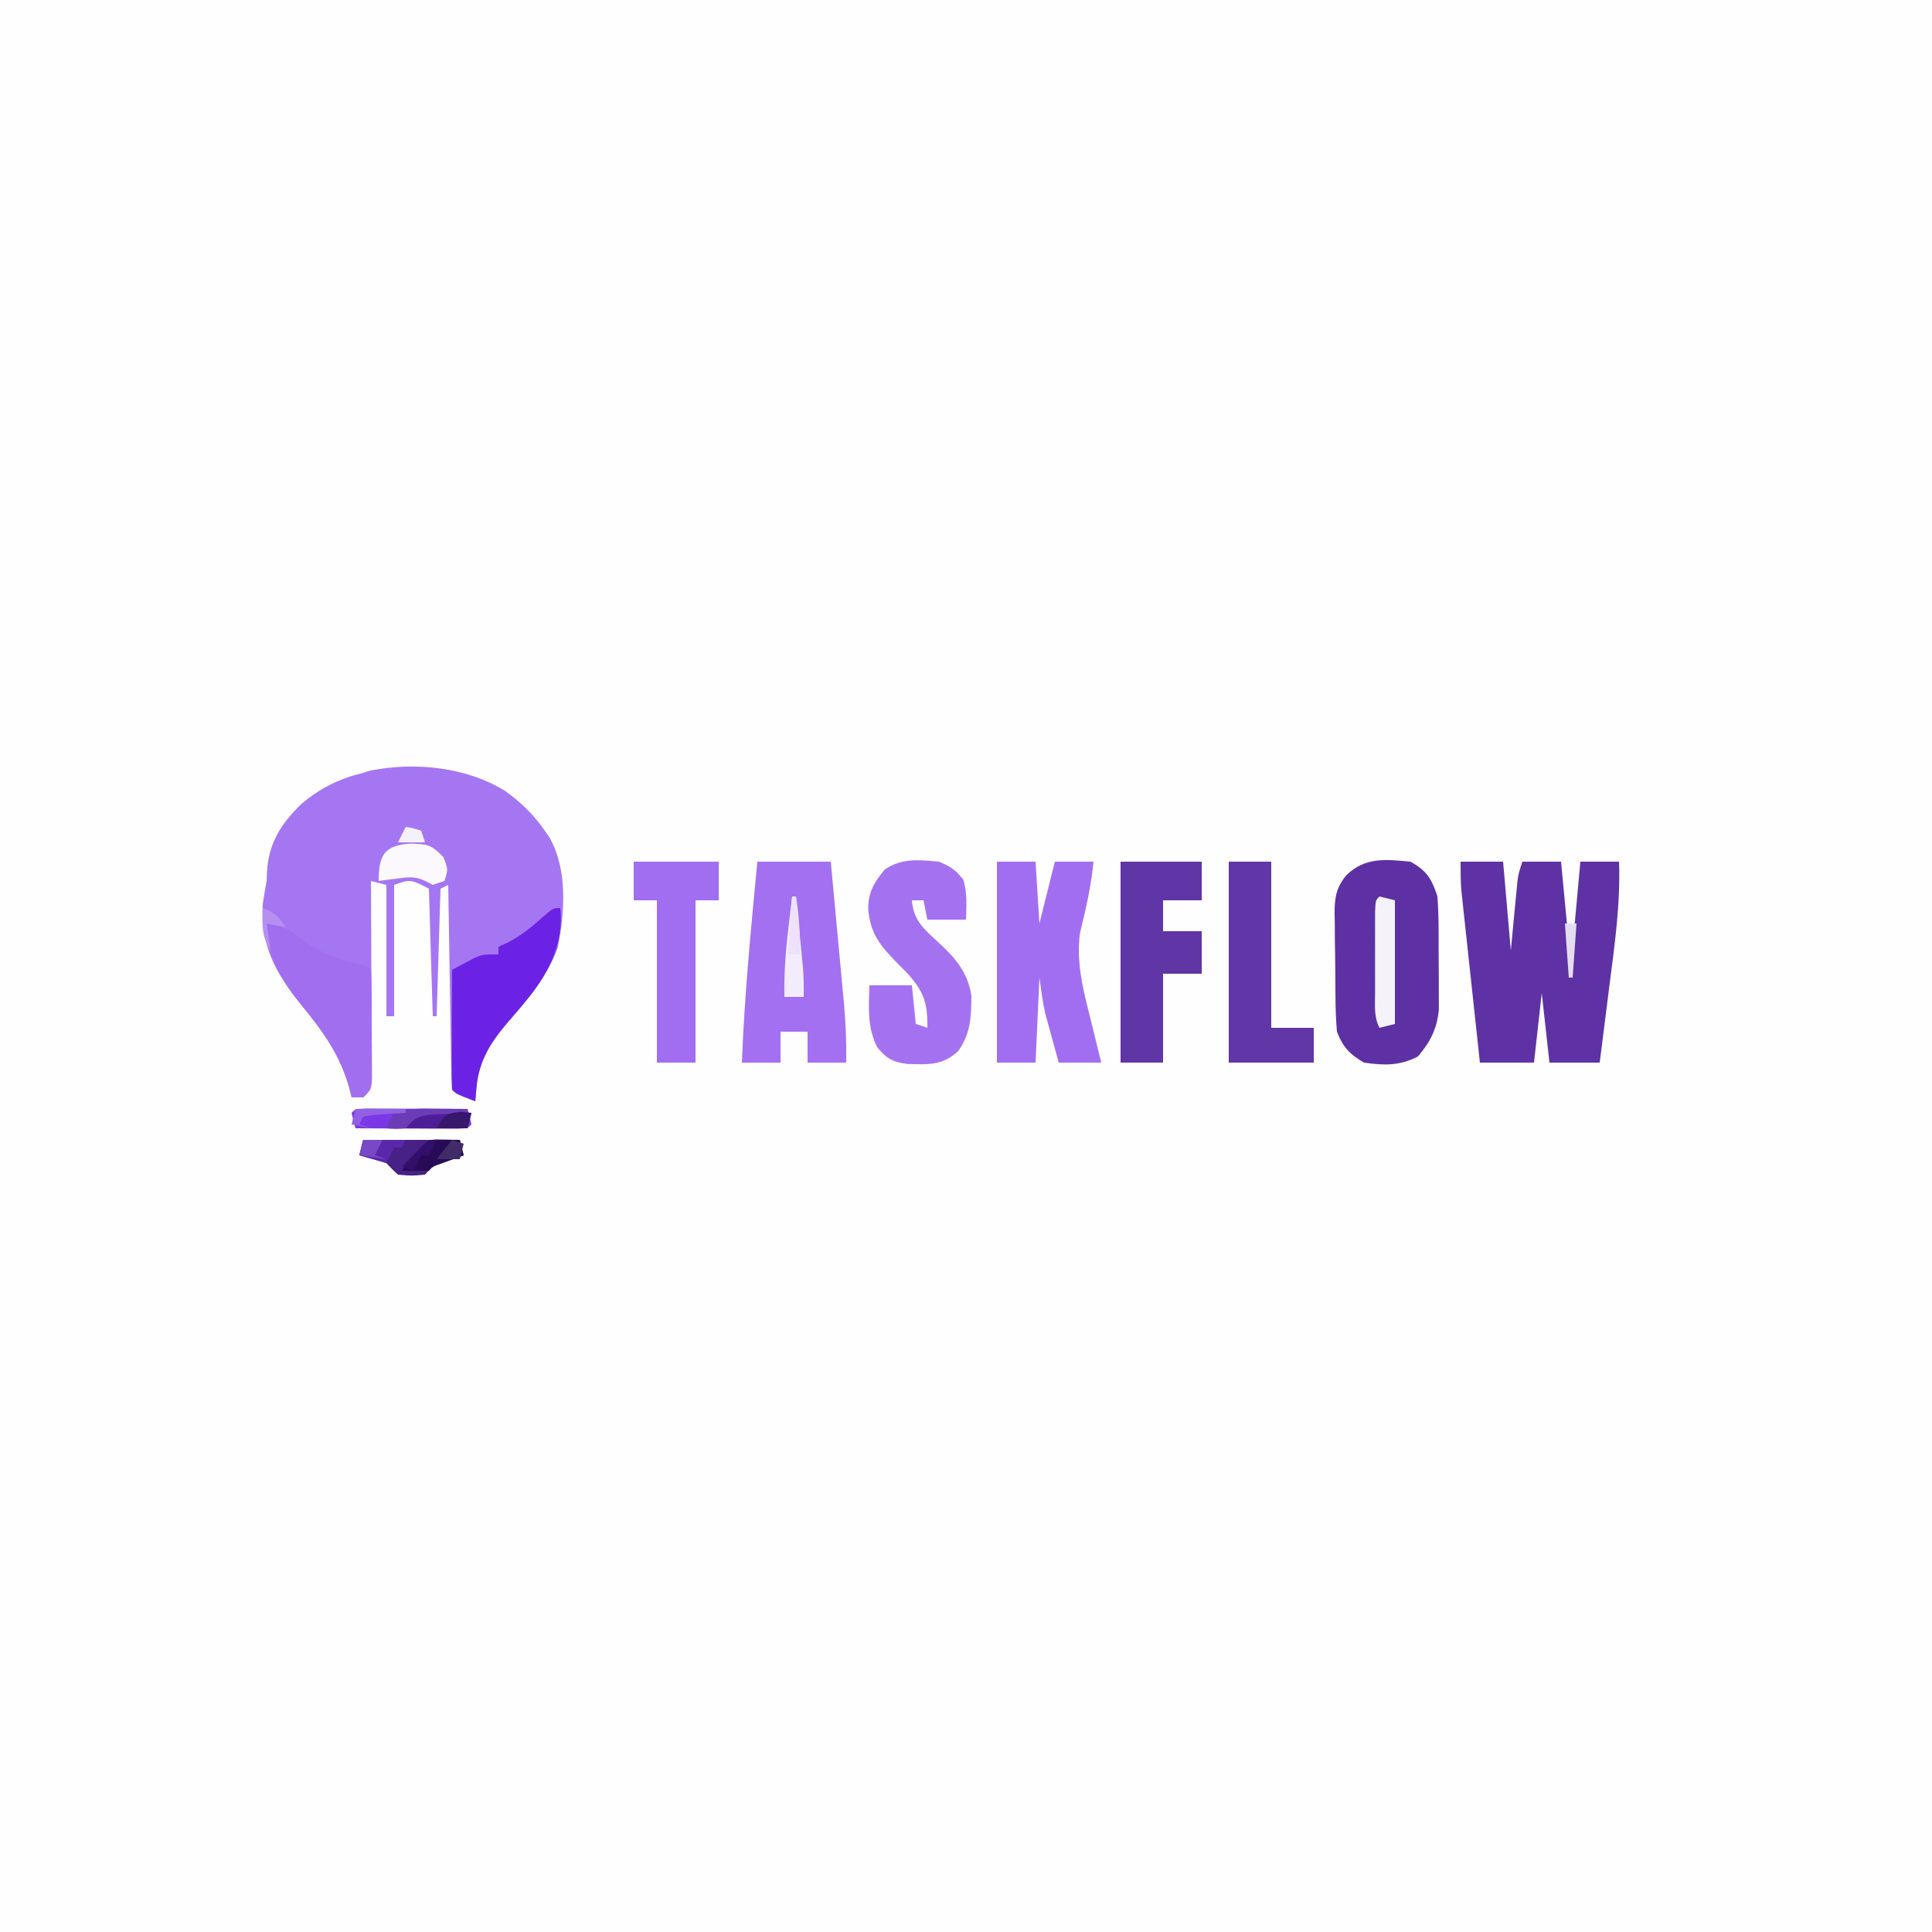 <?xml version="1.0" encoding="UTF-8"?>
<svg version="1.1" xmlns="http://www.w3.org/2000/svg" width="500" height="500">
<rect width="100%" height="100%" fill="#333333" stroke="none"/>
<path d="M0 0 C165 0 330 0 500 0 C500 165 500 330 500 500 C335 500 170 500 0 500 C0 335 0 170 0 0 Z " fill="#FEFEFE" transform="translate(0,0)"/>
<path d="M0 0 C4.066 2.955 7.344 6.101 10.188 10.25 C10.601 10.848 11.015 11.446 11.441 12.062 C16.101 20.374 15.379 31.453 13.516 40.52 C10.88 47.931 5.933 53.701 0.822 59.557 C-3.669 64.74 -6.883 69.649 -7.5 76.688 C-7.603 77.863 -7.706 79.039 -7.812 80.25 C-12.688 78.375 -12.688 78.375 -13.812 77.25 C-13.935 75.594 -13.99 73.932 -14.018 72.271 C-14.048 70.68 -14.048 70.68 -14.078 69.056 C-14.095 67.902 -14.112 66.748 -14.129 65.559 C-14.15 64.384 -14.17 63.209 -14.192 61.998 C-14.258 58.228 -14.316 54.458 -14.375 50.688 C-14.418 48.139 -14.462 45.59 -14.506 43.041 C-14.613 36.777 -14.715 30.514 -14.812 24.25 C-15.803 24.745 -15.803 24.745 -16.812 25.25 C-17.142 36.14 -17.473 47.03 -17.812 58.25 C-18.142 58.25 -18.473 58.25 -18.812 58.25 C-19.142 47.36 -19.473 36.47 -19.812 25.25 C-24.58 22.777 -24.58 22.777 -28.812 24.25 C-28.812 35.47 -28.812 46.69 -28.812 58.25 C-29.473 58.25 -30.133 58.25 -30.812 58.25 C-30.812 47.03 -30.812 35.81 -30.812 24.25 C-32.133 23.92 -33.453 23.59 -34.812 23.25 C-34.808 23.922 -34.804 24.594 -34.799 25.287 C-34.755 32.262 -34.725 39.236 -34.703 46.211 C-34.693 48.817 -34.679 51.422 -34.662 54.028 C-34.637 57.766 -34.626 61.504 -34.617 65.242 C-34.607 66.413 -34.597 67.584 -34.586 68.79 C-34.586 69.871 -34.586 70.952 -34.585 72.066 C-34.581 73.021 -34.577 73.976 -34.572 74.959 C-34.812 77.25 -34.812 77.25 -36.812 79.25 C-37.803 79.25 -38.792 79.25 -39.812 79.25 C-39.959 78.633 -40.106 78.015 -40.258 77.379 C-42.62 68.459 -47.095 62.317 -52.875 55.25 C-59.604 46.974 -63.339 40.046 -62.812 29.25 C-62.514 27.245 -62.179 25.244 -61.812 23.25 C-61.787 22.572 -61.761 21.894 -61.734 21.195 C-61.364 13.555 -58.174 8.504 -52.73 3.234 C-47.798 -0.877 -43.02 -3.207 -36.812 -4.75 C-35.942 -5.025 -35.942 -5.025 -35.055 -5.305 C-23.392 -7.621 -10.134 -6.285 0 0 Z " fill="#A576F1" transform="translate(130.812,204.75)"/>
<path d="M0 0 C3.63 0 7.26 0 11 0 C11.66 7.59 12.32 15.18 13 23 C13.617 16.553 13.617 16.553 14.226 10.106 C14.305 9.302 14.384 8.497 14.465 7.668 C14.543 6.846 14.622 6.024 14.703 5.177 C15 3 15 3 16 0 C19.3 0 22.6 0 26 0 C26.199 2.131 26.199 2.131 26.402 4.305 C26.581 6.161 26.759 8.018 26.938 9.875 C27.025 10.812 27.112 11.749 27.201 12.715 C27.288 13.611 27.375 14.507 27.465 15.43 C27.543 16.257 27.622 17.085 27.703 17.937 C27.898 20.058 27.898 20.058 29 22 C29.66 14.74 30.32 7.48 31 0 C34.3 0 37.6 0 41 0 C41.406 10.863 39.877 21.438 38.5 32.188 C38.258 34.113 38.018 36.038 37.777 37.963 C37.192 42.643 36.598 47.322 36 52 C31.71 52 27.42 52 23 52 C22.34 46.06 21.68 40.12 21 34 C20.34 39.94 19.68 45.88 19 52 C14.38 52 9.76 52 5 52 C4.285 45.398 3.573 38.796 2.864 32.194 C2.622 29.949 2.38 27.703 2.136 25.458 C1.786 22.229 1.44 18.999 1.094 15.77 C0.984 14.767 0.875 13.765 0.762 12.732 C0.662 11.792 0.562 10.851 0.459 9.882 C0.37 9.058 0.281 8.234 0.19 7.386 C-0.006 4.931 0 2.463 0 0 Z " fill="#5E32A4" transform="translate(378,223)"/>
<path d="M0 0 C4.228 2.283 5.569 4.517 7 9 C7.369 13.711 7.329 18.423 7.316 23.147 C7.313 25.427 7.336 27.706 7.361 29.986 C7.364 31.448 7.364 32.91 7.363 34.371 C7.366 35.69 7.369 37.01 7.372 38.369 C6.863 43.332 5.187 46.591 2 50.375 C-2.573 52.852 -6.913 52.765 -12 52 C-15.668 49.904 -17.516 47.908 -19 44 C-19.228 41.209 -19.352 38.519 -19.371 35.727 C-19.38 34.925 -19.389 34.124 -19.398 33.298 C-19.413 31.605 -19.422 29.913 -19.426 28.22 C-19.437 25.64 -19.487 23.063 -19.537 20.484 C-19.547 18.836 -19.554 17.188 -19.559 15.539 C-19.578 14.773 -19.598 14.007 -19.618 13.218 C-19.584 9.175 -19.174 6.722 -16.59 3.529 C-11.743 -1.204 -6.51 -0.626 0 0 Z " fill="#5D31A4" transform="translate(365,223)"/>
<path d="M0 0 C6.27 0 12.54 0 19 0 C19.573 6.12 20.144 12.239 20.709 18.359 C20.902 20.439 21.096 22.518 21.291 24.598 C21.572 27.596 21.849 30.595 22.125 33.594 C22.212 34.515 22.3 35.436 22.39 36.385 C22.866 41.616 23.086 46.747 23 52 C19.7 52 16.4 52 13 52 C13 49.36 13 46.72 13 44 C10.69 44 8.38 44 6 44 C6 46.64 6 49.28 6 52 C2.7 52 -0.6 52 -4 52 C-3.342 34.61 -1.642 17.319 0 0 Z " fill="#A370F1" transform="translate(196,223)"/>
<path d="M0 0 C3.3 0 6.6 0 10 0 C10.33 5.28 10.66 10.56 11 16 C12.32 10.72 13.64 5.44 15 0 C18.3 0 21.6 0 25 0 C24.373 6.272 23.054 12.225 21.523 18.34 C20.364 26.45 22.613 34.215 24.562 42.062 C24.796 43.023 25.03 43.984 25.271 44.975 C25.843 47.318 26.421 49.659 27 52 C23.37 52 19.74 52 16 52 C15.349 49.647 14.704 47.293 14.062 44.938 C13.88 44.281 13.698 43.624 13.51 42.947 C13.244 41.966 13.244 41.966 12.973 40.965 C12.81 40.373 12.648 39.781 12.481 39.172 C11.811 36.148 11.438 33.066 11 30 C10.67 37.26 10.34 44.52 10 52 C6.7 52 3.4 52 0 52 C0 34.84 0 17.68 0 0 Z " fill="#A26EF1" transform="translate(258,223)"/>
<path d="M0 0 C3.022 1.233 4.344 2.156 6.312 4.688 C7.347 8.168 7.121 11.377 7 15 C3.7 15 0.4 15 -3 15 C-3.33 13.35 -3.66 11.7 -4 10 C-4.99 10 -5.98 10 -7 10 C-6.624 14.956 -4.132 17.258 -0.625 20.438 C3.956 24.619 7.488 28.428 8.398 34.781 C8.352 40.226 8.23 44.385 5 49 C0.923 52.82 -2.786 52.495 -8.145 52.352 C-11.884 51.891 -13.627 50.927 -16 48 C-18.619 42.614 -18.142 37.901 -18 32 C-14.37 32 -10.74 32 -7 32 C-6.67 35.3 -6.34 38.6 -6 42 C-5.01 42.33 -4.02 42.66 -3 43 C-2.896 36.542 -3.91 33.557 -8.312 28.75 C-9.092 27.961 -9.872 27.172 -10.676 26.359 C-15.155 21.812 -17.78 18.682 -18.312 12.188 C-18.264 7.83 -16.805 5.366 -14 2 C-9.538 -0.974 -5.232 -0.498 0 0 Z " fill="#A472F1" transform="translate(243,223)"/>
<path d="M0 0 C6.93 0 13.86 0 21 0 C21 3.3 21 6.6 21 10 C17.7 10 14.4 10 11 10 C11 12.64 11 15.28 11 18 C14.3 18 17.6 18 21 18 C21 21.63 21 25.26 21 29 C17.7 29 14.4 29 11 29 C11 36.59 11 44.18 11 52 C7.37 52 3.74 52 0 52 C0 34.84 0 17.68 0 0 Z " fill="#6035A6" transform="translate(290,223)"/>
<path d="M0 0 C3.63 0 7.26 0 11 0 C11 14.19 11 28.38 11 43 C14.63 43 18.26 43 22 43 C22 45.97 22 48.94 22 52 C14.74 52 7.48 52 0 52 C0 34.84 0 17.68 0 0 Z " fill="#6136A6" transform="translate(318,223)"/>
<path d="M0 0 C7.26 0 14.52 0 22 0 C22 3.3 22 6.6 22 10 C20.02 10 18.04 10 16 10 C16 23.86 16 37.72 16 52 C12.7 52 9.4 52 6 52 C6 38.14 6 24.28 6 10 C4.02 10 2.04 10 0 10 C0 6.7 0 3.4 0 0 Z " fill="#A16DF1" transform="translate(164,223)"/>
<path d="M0 0 C0.997 8.777 -2.757 16.316 -8.121 23.086 C-9.838 25.189 -11.579 27.26 -13.366 29.304 C-17.853 34.491 -21.07 39.397 -21.688 46.438 C-21.791 47.613 -21.894 48.789 -22 50 C-26.875 48.125 -26.875 48.125 -28 47 C-28.088 44.708 -28.107 42.414 -28.098 40.121 C-28.096 39.434 -28.095 38.748 -28.093 38.04 C-28.088 35.839 -28.075 33.638 -28.062 31.438 C-28.057 29.949 -28.053 28.46 -28.049 26.971 C-28.038 23.314 -28.021 19.657 -28 16 C-26.755 15.323 -25.504 14.659 -24.25 14 C-23.206 13.443 -23.206 13.443 -22.141 12.875 C-20 12 -20 12 -16 12 C-16 11.34 -16 10.68 -16 10 C-14.732 9.443 -14.732 9.443 -13.438 8.875 C-9.993 6.996 -7.403 4.919 -4.516 2.305 C-1.838 0 -1.838 0 0 0 Z " fill="#6C22E5" transform="translate(145,235)"/>
<path d="M0 0 C4.134 0.541 6.38 1.803 9.625 4.375 C14.204 7.735 18.333 9.27 23.848 10.492 C26 11 26 11 27 12 C27.218 16.4 27.186 20.805 27.185 25.21 C27.187 27.425 27.206 29.639 27.225 31.854 C27.228 33.255 27.23 34.657 27.23 36.059 C27.235 37.34 27.239 38.622 27.243 39.943 C27 43 27 43 25 45 C24.01 45 23.02 45 22 45 C21.853 44.383 21.706 43.765 21.555 43.129 C19.183 34.176 14.685 28.024 8.875 20.938 C3.412 14.179 0.621 8.698 0 0 Z " fill="#A16EF0" transform="translate(69,239)"/>
<path d="M0 0 C8.25 0 16.5 0 25 0 C25.33 1.32 25.66 2.64 26 4 C25.446 4.193 24.891 4.387 24.32 4.586 C23.596 4.846 22.871 5.107 22.125 5.375 C21.406 5.63 20.686 5.885 19.945 6.148 C17.818 6.939 17.818 6.939 16 9 C12.562 9.312 12.562 9.312 9 9 C7.5 7.625 7.5 7.625 6 6 C3.69 5.256 1.357 4.578 -1 4 C-0.67 2.68 -0.34 1.36 0 0 Z " fill="#472185" transform="translate(94,295)"/>
<path d="M0 0 C1.98 0.495 1.98 0.495 4 1 C4 11.56 4 22.12 4 33 C2.02 33.495 2.02 33.495 0 34 C-1.481 31.037 -1.13 28.361 -1.133 25.059 C-1.134 24.376 -1.135 23.693 -1.136 22.989 C-1.136 21.546 -1.135 20.103 -1.13 18.659 C-1.125 16.443 -1.13 14.226 -1.137 12.01 C-1.136 10.609 -1.135 9.209 -1.133 7.809 C-1.132 6.528 -1.131 5.247 -1.129 3.927 C-1 1 -1 1 0 0 Z " fill="#F5F3F9" transform="translate(357,232)"/>
<path d="M0 0 C1.21 0.005 2.419 0.01 3.666 0.016 C4.971 0.019 6.276 0.022 7.621 0.026 C9.01 0.034 10.398 0.042 11.787 0.051 C13.179 0.056 14.572 0.061 15.965 0.065 C19.385 0.077 22.804 0.093 26.224 0.114 C26.787 2.051 26.787 2.051 27.224 4.114 C26.224 5.114 26.224 5.114 23.449 5.227 C22.239 5.222 21.029 5.217 19.783 5.211 C18.478 5.208 17.173 5.205 15.828 5.201 C14.439 5.193 13.051 5.185 11.662 5.176 C10.269 5.171 8.877 5.166 7.484 5.162 C4.064 5.151 0.644 5.134 -2.776 5.114 C-3.338 3.176 -3.338 3.176 -3.776 1.114 C-2.776 0.114 -2.776 0.114 0 0 Z " fill="#7A37E5" transform="translate(94.776,286.886)"/>
<path d="M0 0 C4.34 0.184 5.158 0.274 8.312 3.5 C9.562 6.688 9.562 6.688 8.562 9.688 C7.572 10.018 6.582 10.348 5.562 10.688 C4.949 10.37 4.335 10.053 3.703 9.727 C0.971 8.401 -0.704 8.67 -3.688 9.062 C-4.58 9.173 -5.472 9.284 -6.391 9.398 C-7.404 9.542 -7.404 9.542 -8.438 9.688 C-8.438 2.871 -6.881 0.376 0 0 Z " fill="#FBF9FE" transform="translate(106.438,218.312)"/>
<path d="M0 0 C2.051 0.033 4.102 0.065 6.152 0.098 C6.482 1.418 6.812 2.738 7.152 4.098 C6.586 4.303 6.021 4.508 5.438 4.719 C4.704 4.988 3.971 5.258 3.215 5.535 C2.118 5.935 2.118 5.935 1 6.344 C-0.831 6.952 -0.831 6.952 -1.848 8.098 C-4.181 8.139 -6.515 8.14 -8.848 8.098 C-7.869 6.951 -6.89 5.806 -5.91 4.66 C-5.365 4.022 -4.82 3.384 -4.258 2.727 C-1.988 0.105 -1.988 0.105 0 0 Z " fill="#270B57" transform="translate(112.848,294.902)"/>
<path d="M0 0 C0.33 0 0.66 0 1 0 C1.337 3.395 1.669 6.791 2 10.188 C2.095 11.147 2.191 12.107 2.289 13.096 C2.379 14.027 2.47 14.958 2.562 15.918 C2.688 17.198 2.688 17.198 2.816 18.505 C3.001 21.013 3.031 23.486 3 26 C1.35 26 -0.3 26 -2 26 C-2.109 20.077 -1.708 14.377 -1 8.5 C-0.905 7.678 -0.809 6.855 -0.711 6.008 C-0.478 4.005 -0.24 2.002 0 0 Z " fill="#F3ECFD" transform="translate(205,232)"/>
<path d="M0 0 C3.355 -0.391 3.355 -0.391 7.188 -0.25 C9.096 -0.196 9.096 -0.196 11.043 -0.141 C12.507 -0.071 12.507 -0.071 14 0 C13.67 1.32 13.34 2.64 13 4 C7.72 4 2.44 4 -3 4 C-2.01 2.68 -1.02 1.36 0 0 Z " fill="#4D1E97" transform="translate(108,288)"/>
<path d="M0 0 C3.63 0 7.26 0 11 0 C10.67 0.66 10.34 1.32 10 2 C9.34 2 8.68 2 8 2 C7.34 3.32 6.68 4.64 6 6 C3.69 5.34 1.38 4.68 -1 4 C-0.67 2.68 -0.34 1.36 0 0 Z " fill="#5827AA" transform="translate(94,295)"/>
<path d="M0 0 C0.75 0.005 1.499 0.009 2.271 0.014 C4.119 0.025 5.966 0.043 7.812 0.062 C7.812 0.393 7.812 0.723 7.812 1.062 C6.457 1.119 6.457 1.119 5.074 1.176 C3.895 1.242 2.715 1.307 1.5 1.375 C0.328 1.433 -0.844 1.491 -2.051 1.551 C-5.402 2.097 -6.078 2.583 -8.188 5.062 C-10.875 5.25 -10.875 5.25 -13.188 5.062 C-12.375 3.125 -12.375 3.125 -11.188 1.062 C-7.424 -0.192 -3.915 -0.044 0 0 Z " fill="#6B3CB8" transform="translate(113.188,286.938)"/>
<path d="M0 0 C0.928 0.083 1.856 0.165 2.812 0.25 C2.482 1.57 2.152 2.89 1.812 4.25 C-0.828 4.25 -3.467 4.25 -6.188 4.25 C-4.364 1.009 -3.825 0.3 0 0 Z " fill="#37176C" transform="translate(119.188,287.75)"/>
<path d="M0 0 C0.33 0 0.66 0 1 0 C1.847 5.081 2.09 9.848 2 15 C1.01 15 0.02 15 -1 15 C-0.67 10.05 -0.34 5.1 0 0 Z " fill="#ECE2FC" transform="translate(205,232)"/>
<path d="M0 0 C4.29 0 8.58 0 13 0 C13 0.33 13 0.66 13 1 C12.218 1.049 11.435 1.098 10.629 1.148 C9.617 1.223 8.605 1.298 7.562 1.375 C6.553 1.445 5.544 1.514 4.504 1.586 C3.264 1.791 3.264 1.791 2 2 C1.67 2.66 1.34 3.32 1 4 C1.99 4.33 2.98 4.66 4 5 C2.35 4.67 0.7 4.34 -1 4 C-0.67 2.68 -0.34 1.36 0 0 Z " fill="#9160E3" transform="translate(92,287)"/>
<path d="M0 0 C0.99 0 1.98 0 3 0 C2.67 4.62 2.34 9.24 2 14 C1.67 14 1.34 14 1 14 C0.67 9.38 0.34 4.76 0 0 Z " fill="#E4DDF0" transform="translate(405,239)"/>
<path d="M0 0 C3.161 1.37 3.993 1.989 6 5 C4.35 4.67 2.7 4.34 1 4 C1.33 6.31 1.66 8.62 2 11 C-0.326 7.366 -0.163 4.229 0 0 Z " fill="#B590F0" transform="translate(68,235)"/>
<path d="M0 0 C1.65 0 3.3 0 5 0 C4.34 1.32 3.68 2.64 3 4 C3.99 4.33 4.98 4.66 6 5 C3.69 4.67 1.38 4.34 -1 4 C-0.67 2.68 -0.34 1.36 0 0 Z " fill="#7849C6" transform="translate(94,295)"/>
<path d="M0 0 C-0.66 1.32 -1.32 2.64 -2 4 C-2.66 4 -3.32 4 -4 4 C-4.66 5.32 -5.32 6.64 -6 8 C-6.99 7.67 -7.98 7.34 -9 7 C-7.881 5.827 -6.755 4.662 -5.625 3.5 C-4.685 2.525 -4.685 2.525 -3.727 1.531 C-2 0 -2 0 0 0 Z " fill="#320F6A" transform="translate(113,295)"/>
<path d="M0 0 C1.938 0.312 1.938 0.312 4 1 C4.33 1.99 4.66 2.98 5 4 C2.69 4 0.38 4 -2 4 C-1.34 2.68 -0.68 1.36 0 0 Z " fill="#F5F1FC" transform="translate(105,214)"/>
<path d="M0 0 C0.99 0.33 1.98 0.66 3 1 C2.67 2.32 2.34 3.64 2 5 C0.02 5 -1.96 5 -4 5 C-2.68 3.35 -1.36 1.7 0 0 Z " fill="#422C67" transform="translate(117,295)"/>
</svg>
